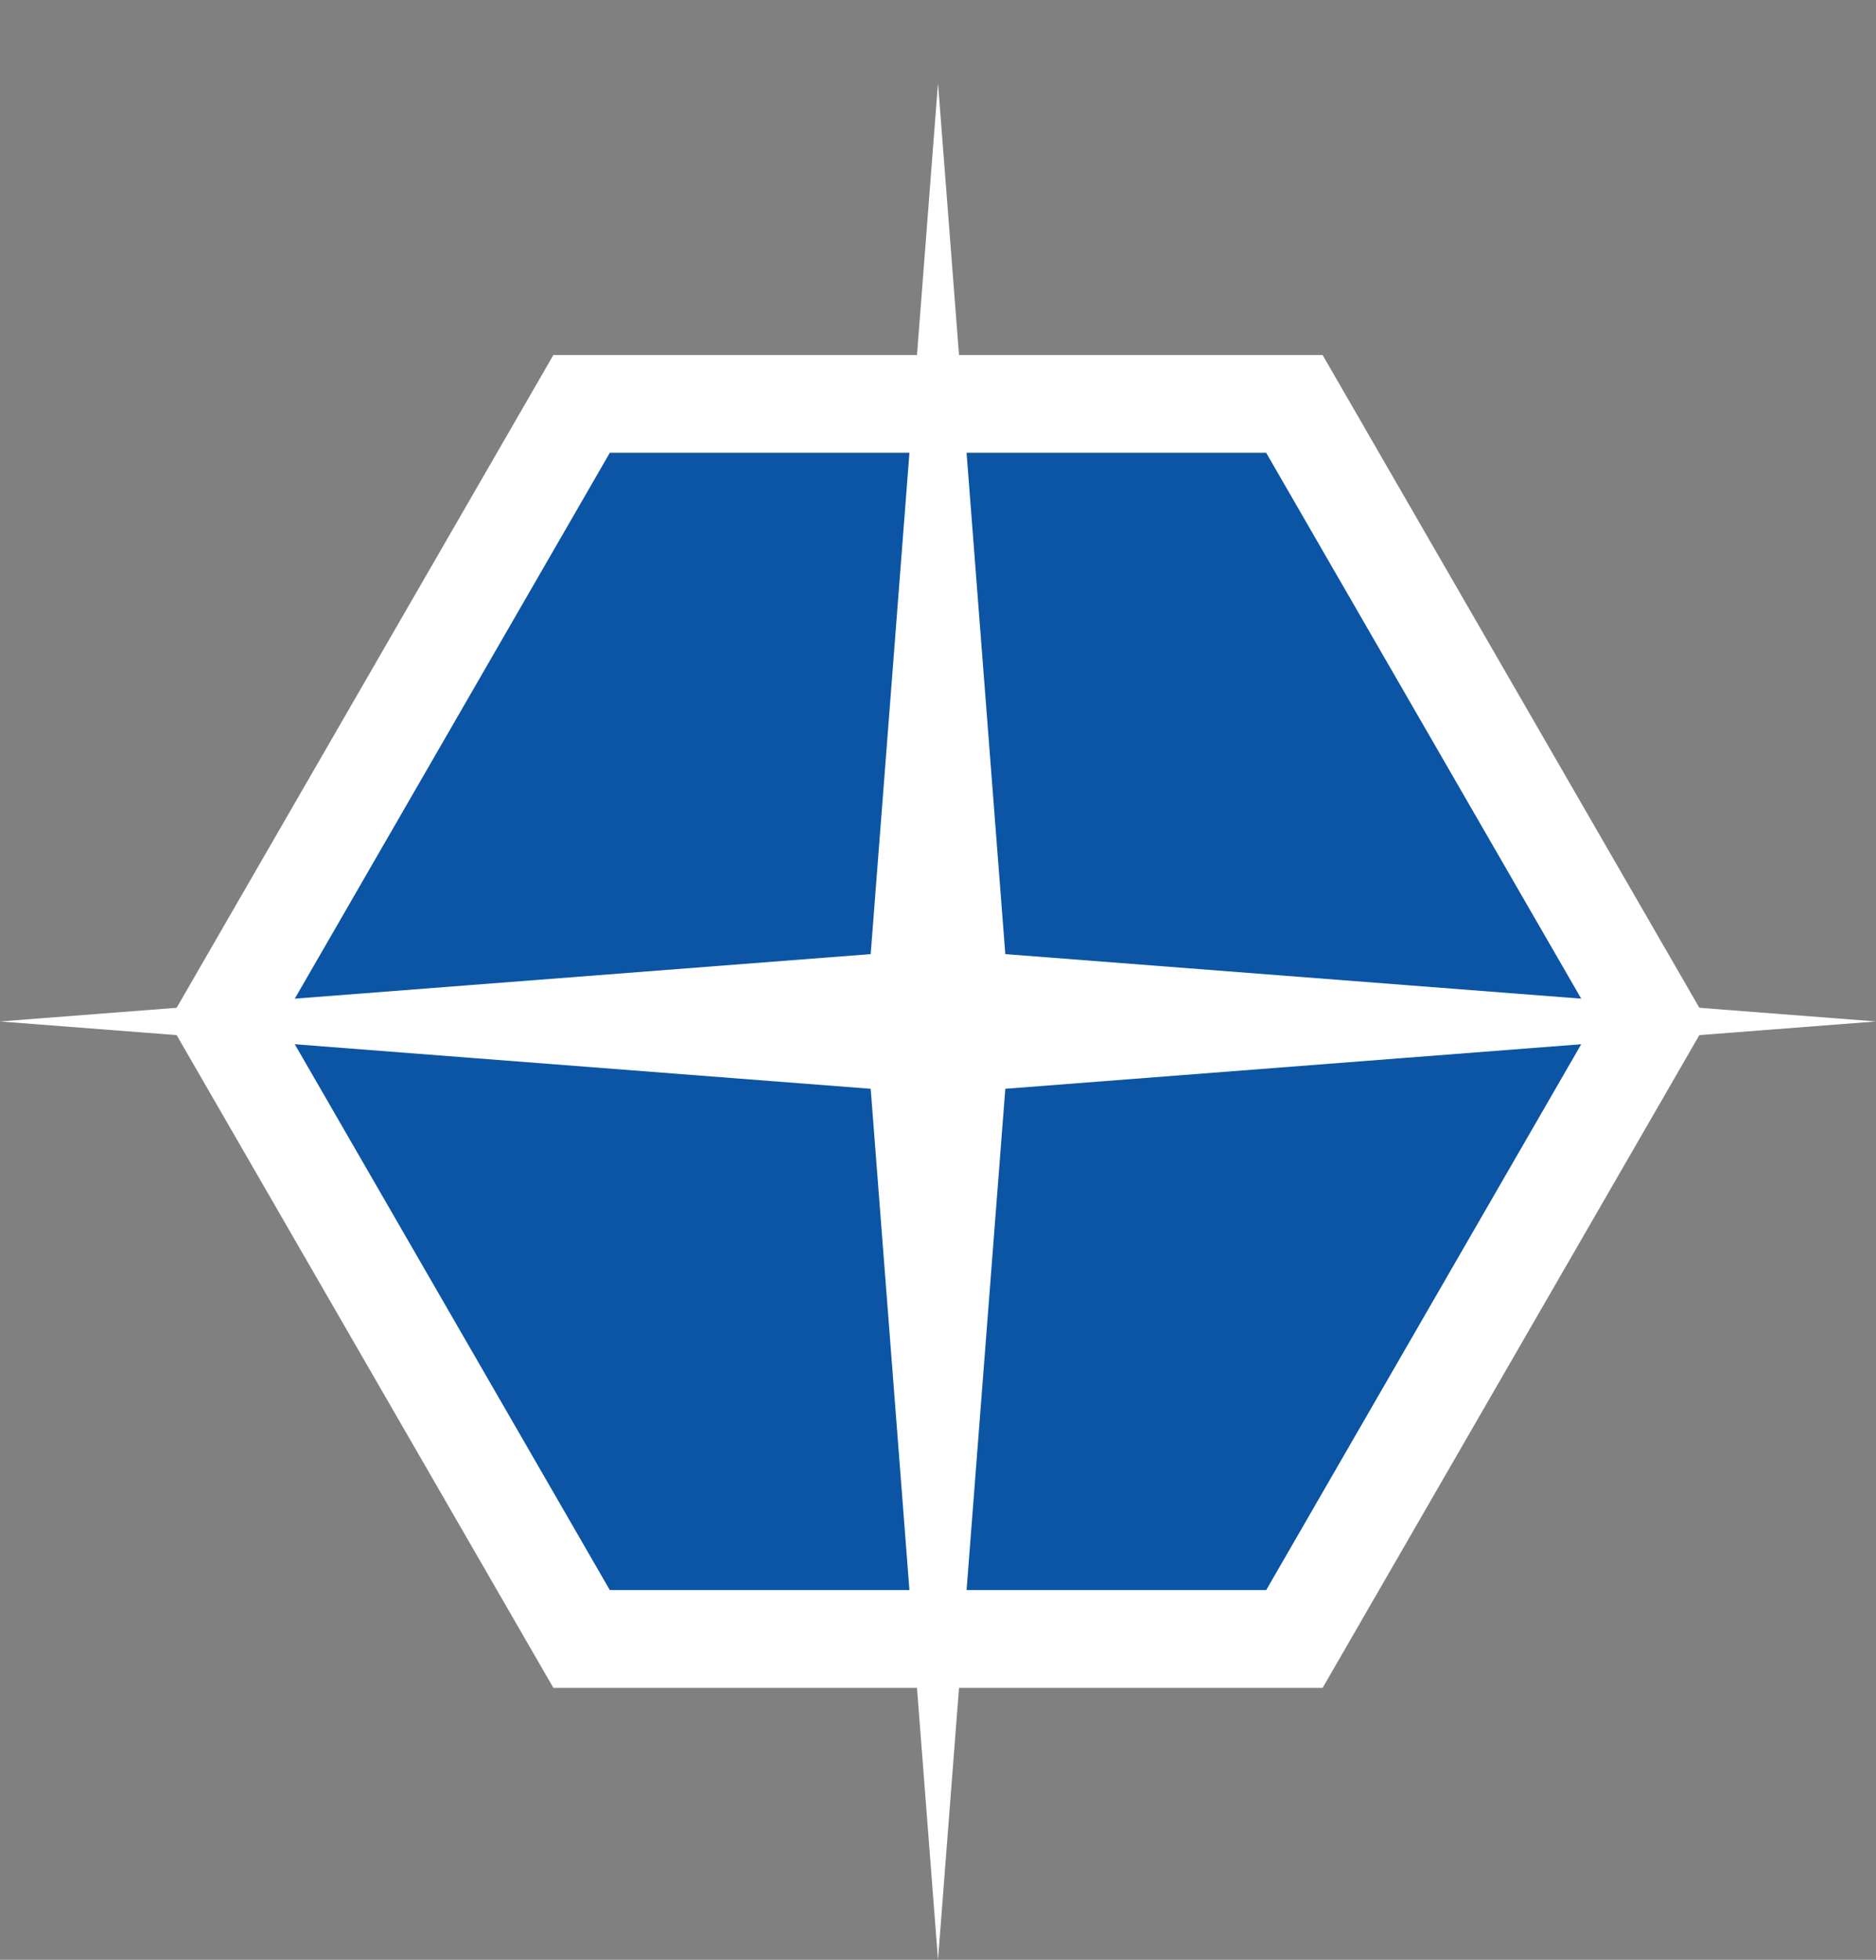 <?xml version="1.0" standalone="no"?><!-- Generator: Gravit.io --><svg xmlns="http://www.w3.org/2000/svg" xmlns:xlink="http://www.w3.org/1999/xlink" style="isolation:isolate" viewBox="446.57 519 383.86 400.86" width="383.86" height="400.86"><rect x="446.57" y="519" width="383.86" height="400.86" fill="#808080" stroke="none"/><g id="star"><polygon points="711.426,854.241,565.574,854.241,492.649,727.93,565.574,601.619,711.426,601.619,784.351,727.93" fill="rgb(11,85,164)" vector-effect="non-scaling-stroke" stroke-width="20" stroke="rgb(255,255,255)" stroke-linejoin="miter" stroke-linecap="square" stroke-miterlimit="3"/><path d=" M 624.727 714.157 L 631.081 631.965 L 638.5 536 L 645.919 631.965 L 652.273 714.157 L 734.465 720.511 L 830.43 727.93 L 734.465 735.349 L 652.273 741.703 L 645.919 823.895 L 638.5 919.86 L 631.081 823.895 L 624.727 741.703 L 542.535 735.349 L 446.57 727.93 L 542.535 720.511 L 624.727 714.157 Z " fill="rgb(255,255,255)"/></g></svg>